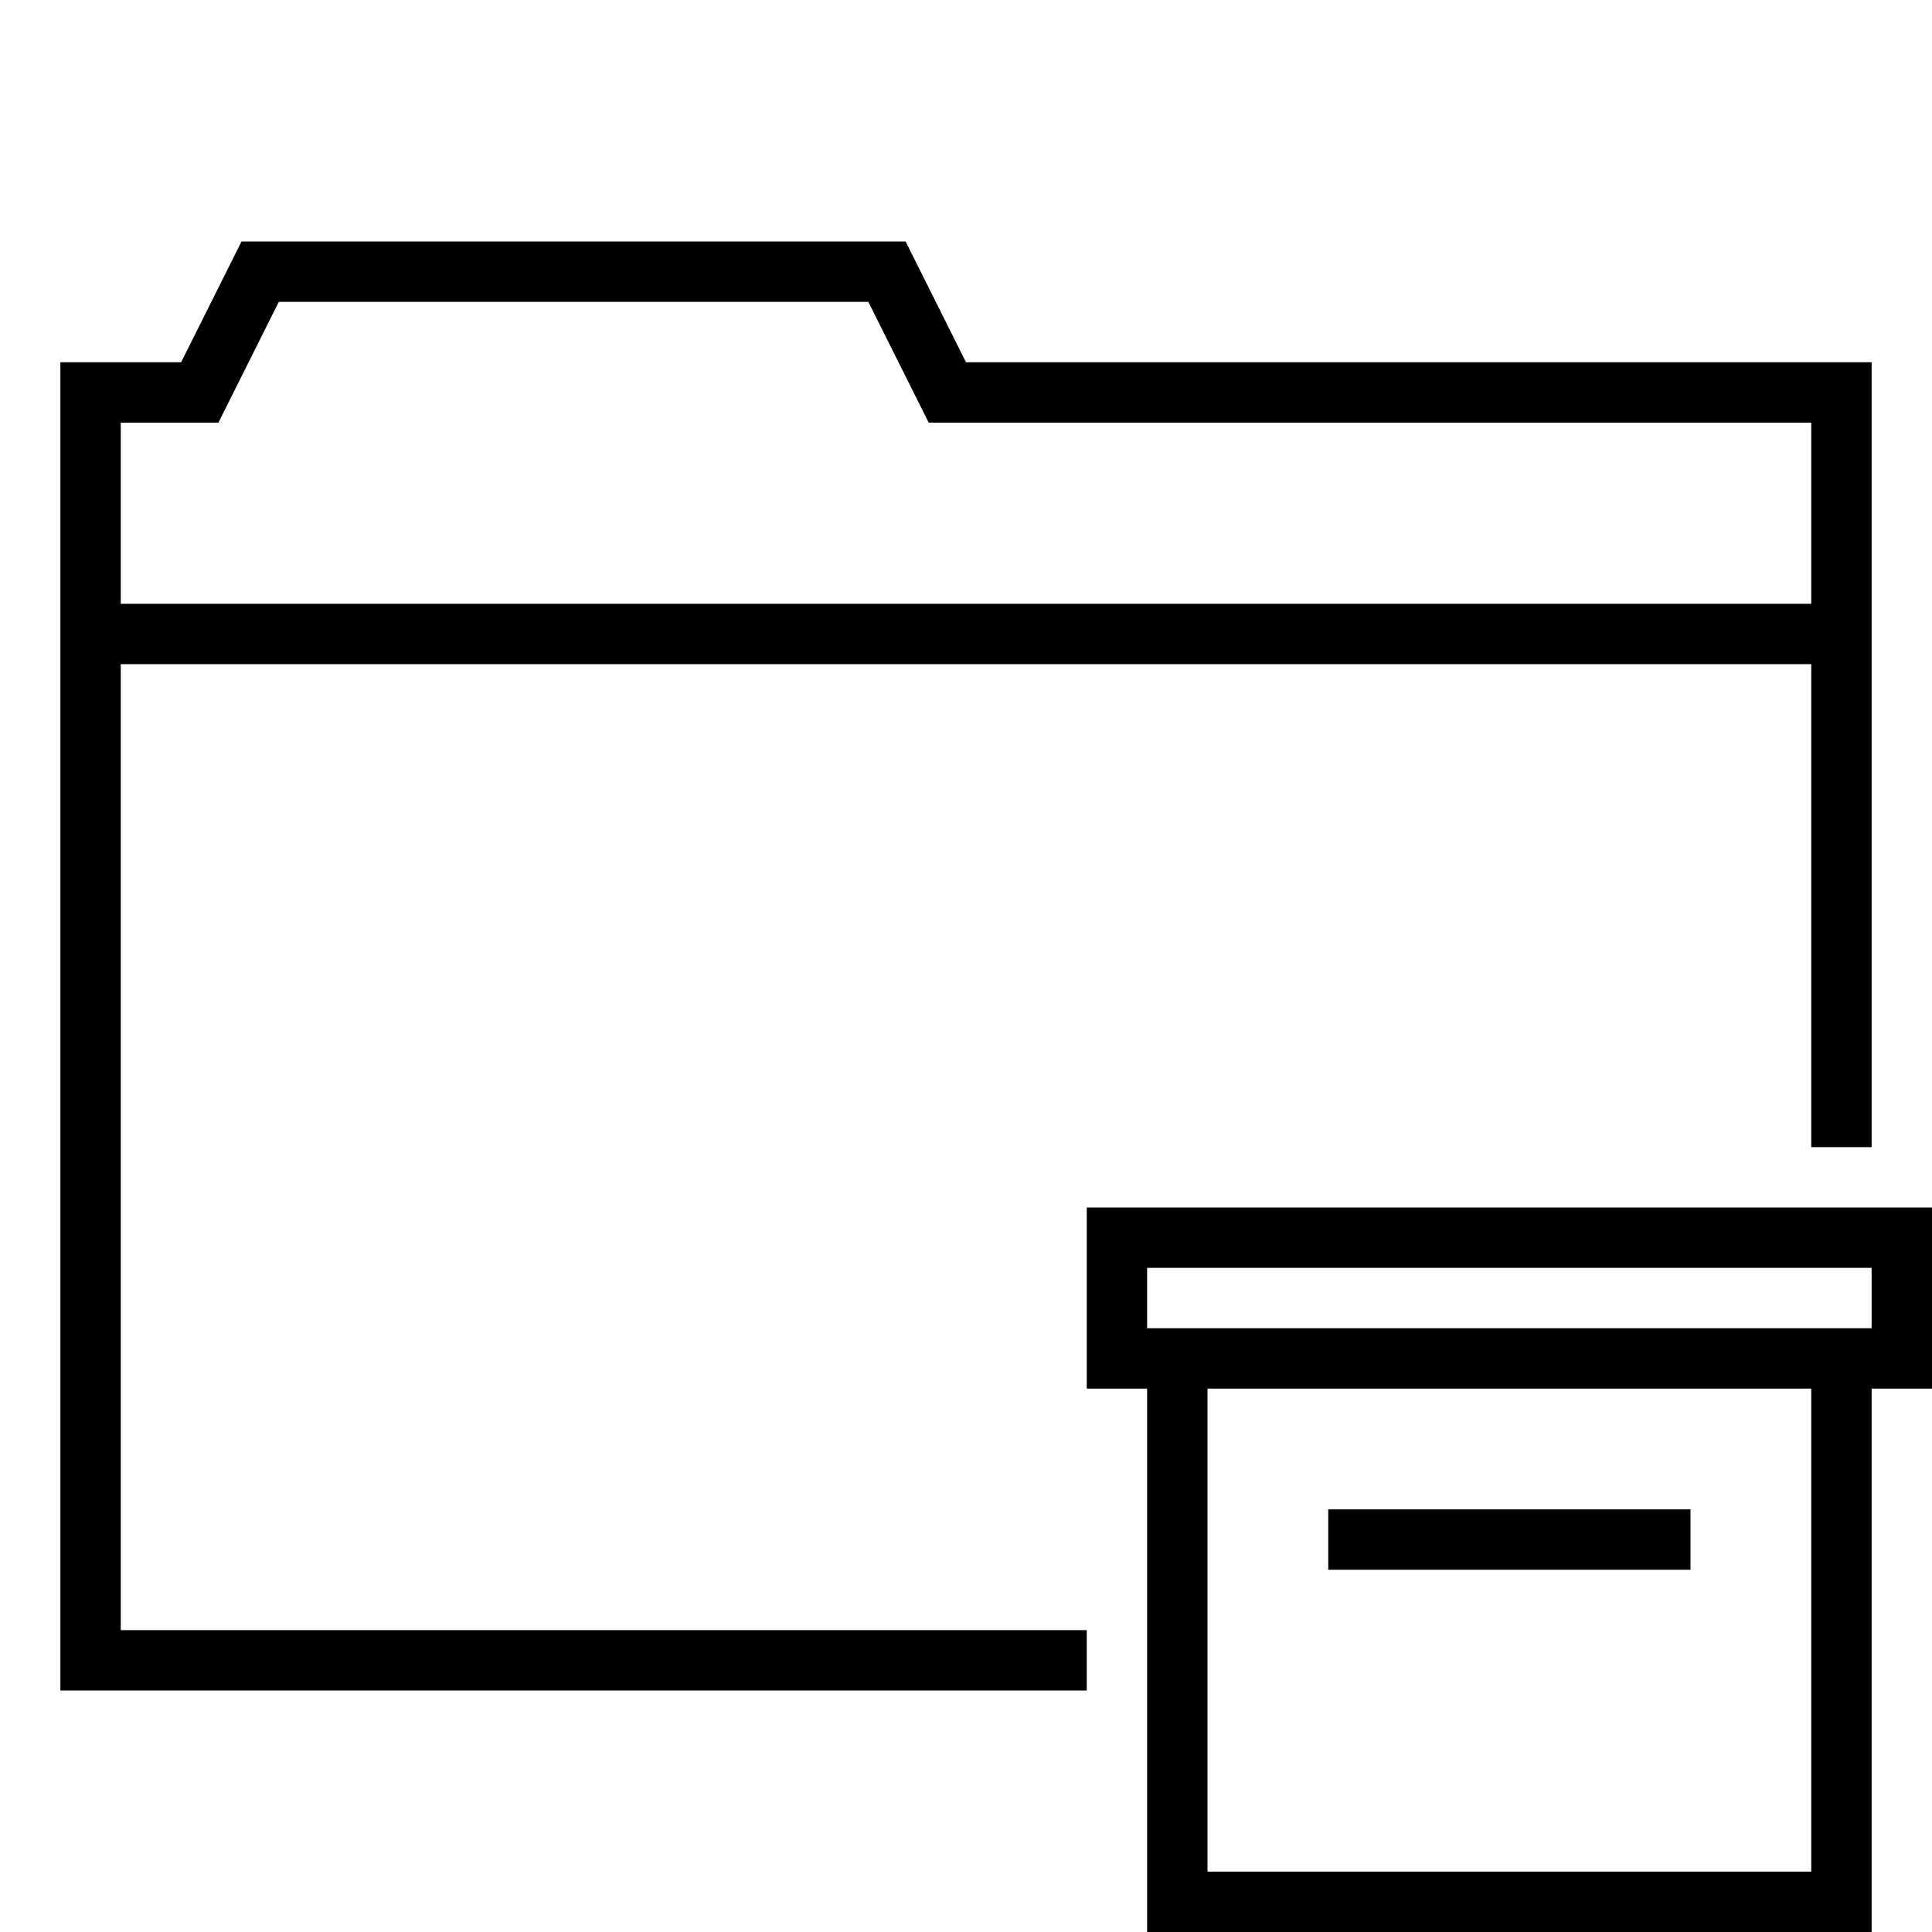 <svg id="icons" xmlns="http://www.w3.org/2000/svg" viewBox="0 0 32 32"><path d="M2 11h28v8h1V6H16l-1-2H4L3 6H1v22h17v-1H2zm0-4h1.618l1-2h9.764l1 2H30v3H2zm16 13v3h1v9h12v-9h1v-3zm12 11H20v-8h10zm1-9H19v-1h12zm-3 4h-6v-1h6z"/></svg>